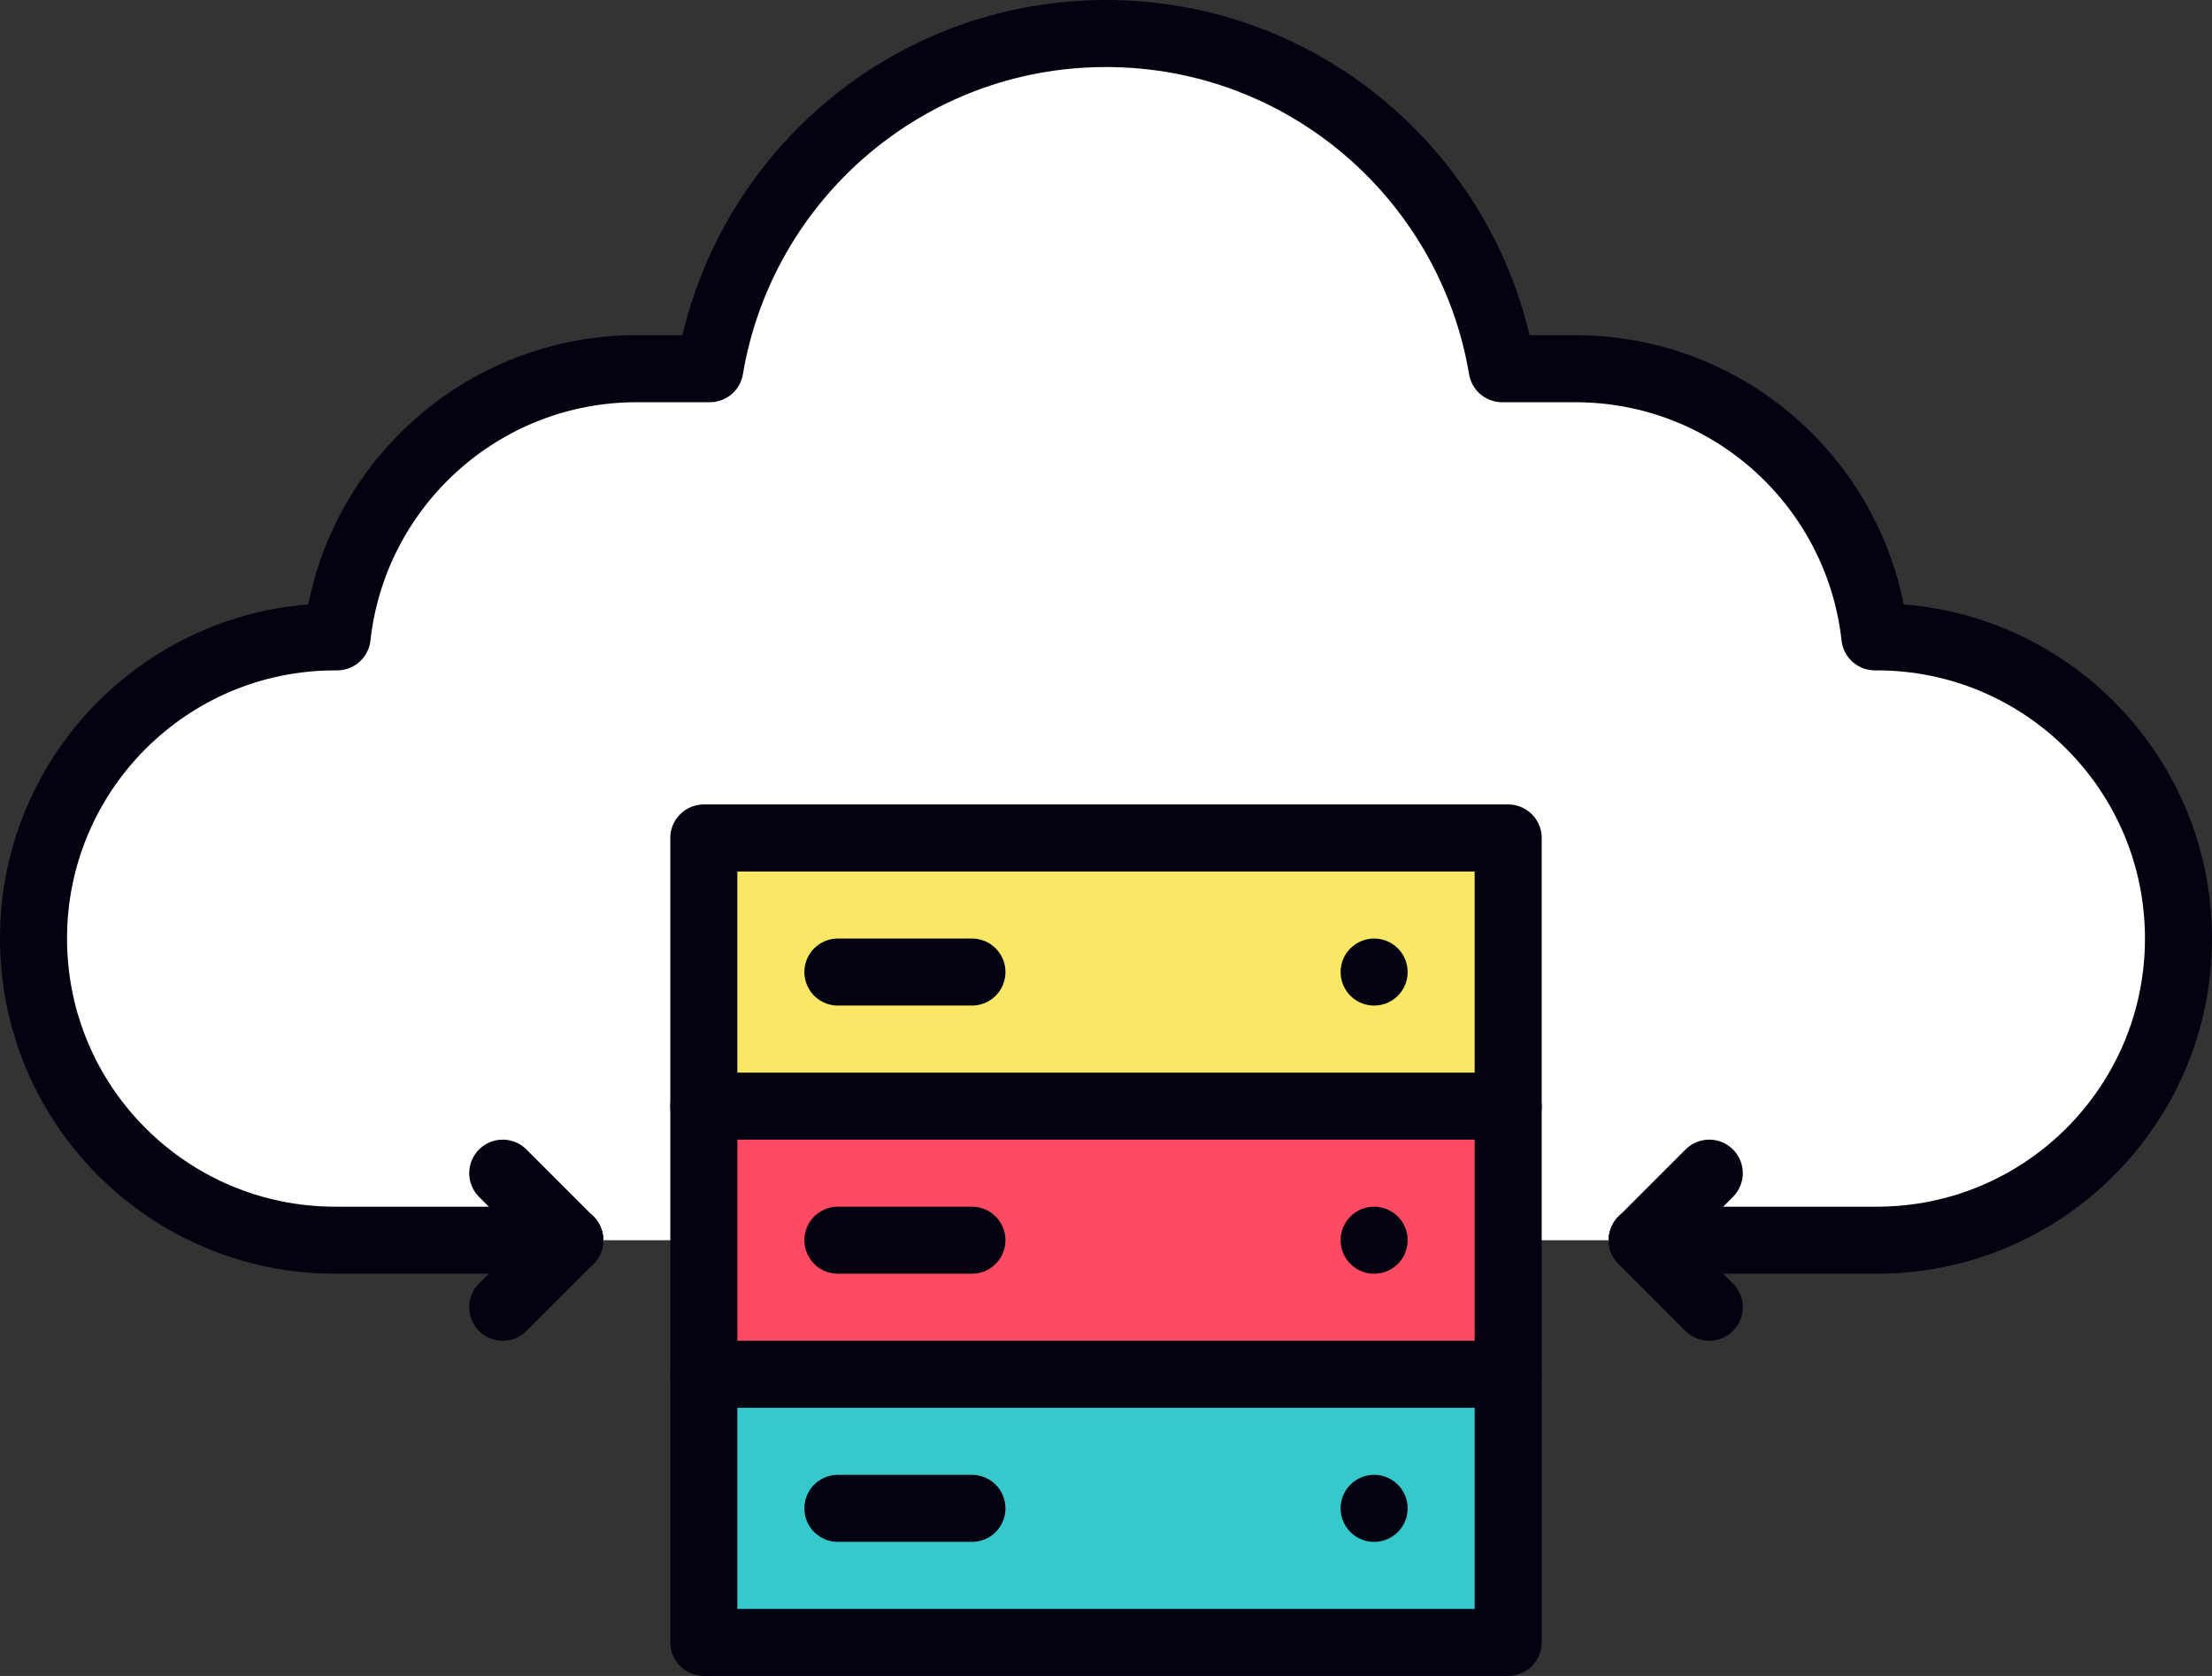 <?xml version="1.0" encoding="iso-8859-1"?>
<!-- Generator: Adobe Illustrator 17.0.0, SVG Export Plug-In . SVG Version: 6.00 Build 0)  -->
<!DOCTYPE svg PUBLIC "-//W3C//DTD SVG 1.1//EN" "http://www.w3.org/Graphics/SVG/1.1/DTD/svg11.dtd">
<svg version="1.1" id="_x30_17_x5F_cloud_x5F_storage"
	 xmlns="http://www.w3.org/2000/svg" xmlns:xlink="http://www.w3.org/1999/xlink" x="0px" y="0px" width="66px" height="50px"
	 viewBox="0 0 66 50" style="enable-background:new 0 0 66 50;" xml:space="preserve">
<rect x="0" y="0" width="66" height="50" fill="#333333" stroke="none"/>
<g>
	<path style="fill:#FFFFFF;" d="M23,37H10c-4.971,0-9-4.029-9-9c0-4.97,4.029-9,9-9h0.059c0.498-4.5,4.309-8,8.941-8h2.18
		C22.134,5.327,27.056,1,33,1s10.866,4.327,11.82,10H47c4.632,0,8.443,3.5,8.941,8H56c4.971,0,9,4.03,9,9c0,4.971-4.029,9-9,9H43"/>
	<rect x="21" y="41" style="fill:#35C9CB;" width="24" height="8"/>
	<rect x="21" y="33" style="fill:#FF4A63;" width="24" height="8"/>
	<rect x="21" y="25" style="fill:#F9E765;" width="24" height="8"/>
	<path style="fill:none;stroke:#020210;stroke-width:2;stroke-linecap:round;stroke-linejoin:round;stroke-miterlimit:10;" d="
		M17,37h-7c-4.971,0-9-4.029-9-9c0-4.97,4.029-9,9-9h0.059c0.498-4.5,4.309-8,8.941-8h2.18C22.134,5.327,27.056,1,33,1
		s10.866,4.327,11.82,10H47c4.632,0,8.443,3.5,8.941,8H56c4.971,0,9,4.03,9,9c0,4.971-4.029,9-9,9h-7"/>
	
		<line style="fill:none;stroke:#020210;stroke-width:2;stroke-linecap:round;stroke-linejoin:round;stroke-miterlimit:10;" x1="15" y1="39" x2="17" y2="37"/>
	
		<line style="fill:none;stroke:#020210;stroke-width:2;stroke-linecap:round;stroke-linejoin:round;stroke-miterlimit:10;" x1="17" y1="37" x2="15" y2="35"/>
	
		<line style="fill:none;stroke:#020210;stroke-width:2;stroke-linecap:round;stroke-linejoin:round;stroke-miterlimit:10;" x1="49" y1="37" x2="51" y2="39"/>
	
		<line style="fill:none;stroke:#020210;stroke-width:2;stroke-linecap:round;stroke-linejoin:round;stroke-miterlimit:10;" x1="49" y1="37" x2="51" y2="35"/>
	
		<line style="fill:none;stroke:#020210;stroke-width:2;stroke-linecap:round;stroke-linejoin:round;stroke-miterlimit:10;" x1="21" y1="33" x2="45" y2="33"/>
	
		<line style="fill:none;stroke:#020210;stroke-width:2;stroke-linecap:round;stroke-linejoin:round;stroke-miterlimit:10;" x1="21" y1="41" x2="45" y2="41"/>
	
		<line style="fill:none;stroke:#020210;stroke-width:2;stroke-linecap:round;stroke-linejoin:round;stroke-miterlimit:10;" x1="41" y1="45" x2="41" y2="45"/>
	
		<line style="fill:none;stroke:#020210;stroke-width:2;stroke-linecap:round;stroke-linejoin:round;stroke-miterlimit:10;" x1="41" y1="37" x2="41" y2="37"/>
	
		<line style="fill:none;stroke:#020210;stroke-width:2;stroke-linecap:round;stroke-linejoin:round;stroke-miterlimit:10;" x1="41" y1="29" x2="41" y2="29"/>
	
		<rect x="21" y="25" style="fill:none;stroke:#020210;stroke-width:2;stroke-linecap:round;stroke-linejoin:round;stroke-miterlimit:10;" width="24" height="24"/>
	
		<line style="fill:none;stroke:#020210;stroke-width:2;stroke-linecap:round;stroke-linejoin:round;stroke-miterlimit:10;" x1="25" y1="29" x2="29" y2="29"/>
	
		<line style="fill:none;stroke:#020210;stroke-width:2;stroke-linecap:round;stroke-linejoin:round;stroke-miterlimit:10;" x1="25" y1="37" x2="29" y2="37"/>
	
		<line style="fill:none;stroke:#020210;stroke-width:2;stroke-linecap:round;stroke-linejoin:round;stroke-miterlimit:10;" x1="25" y1="45" x2="29" y2="45"/>
</g>
</svg>
